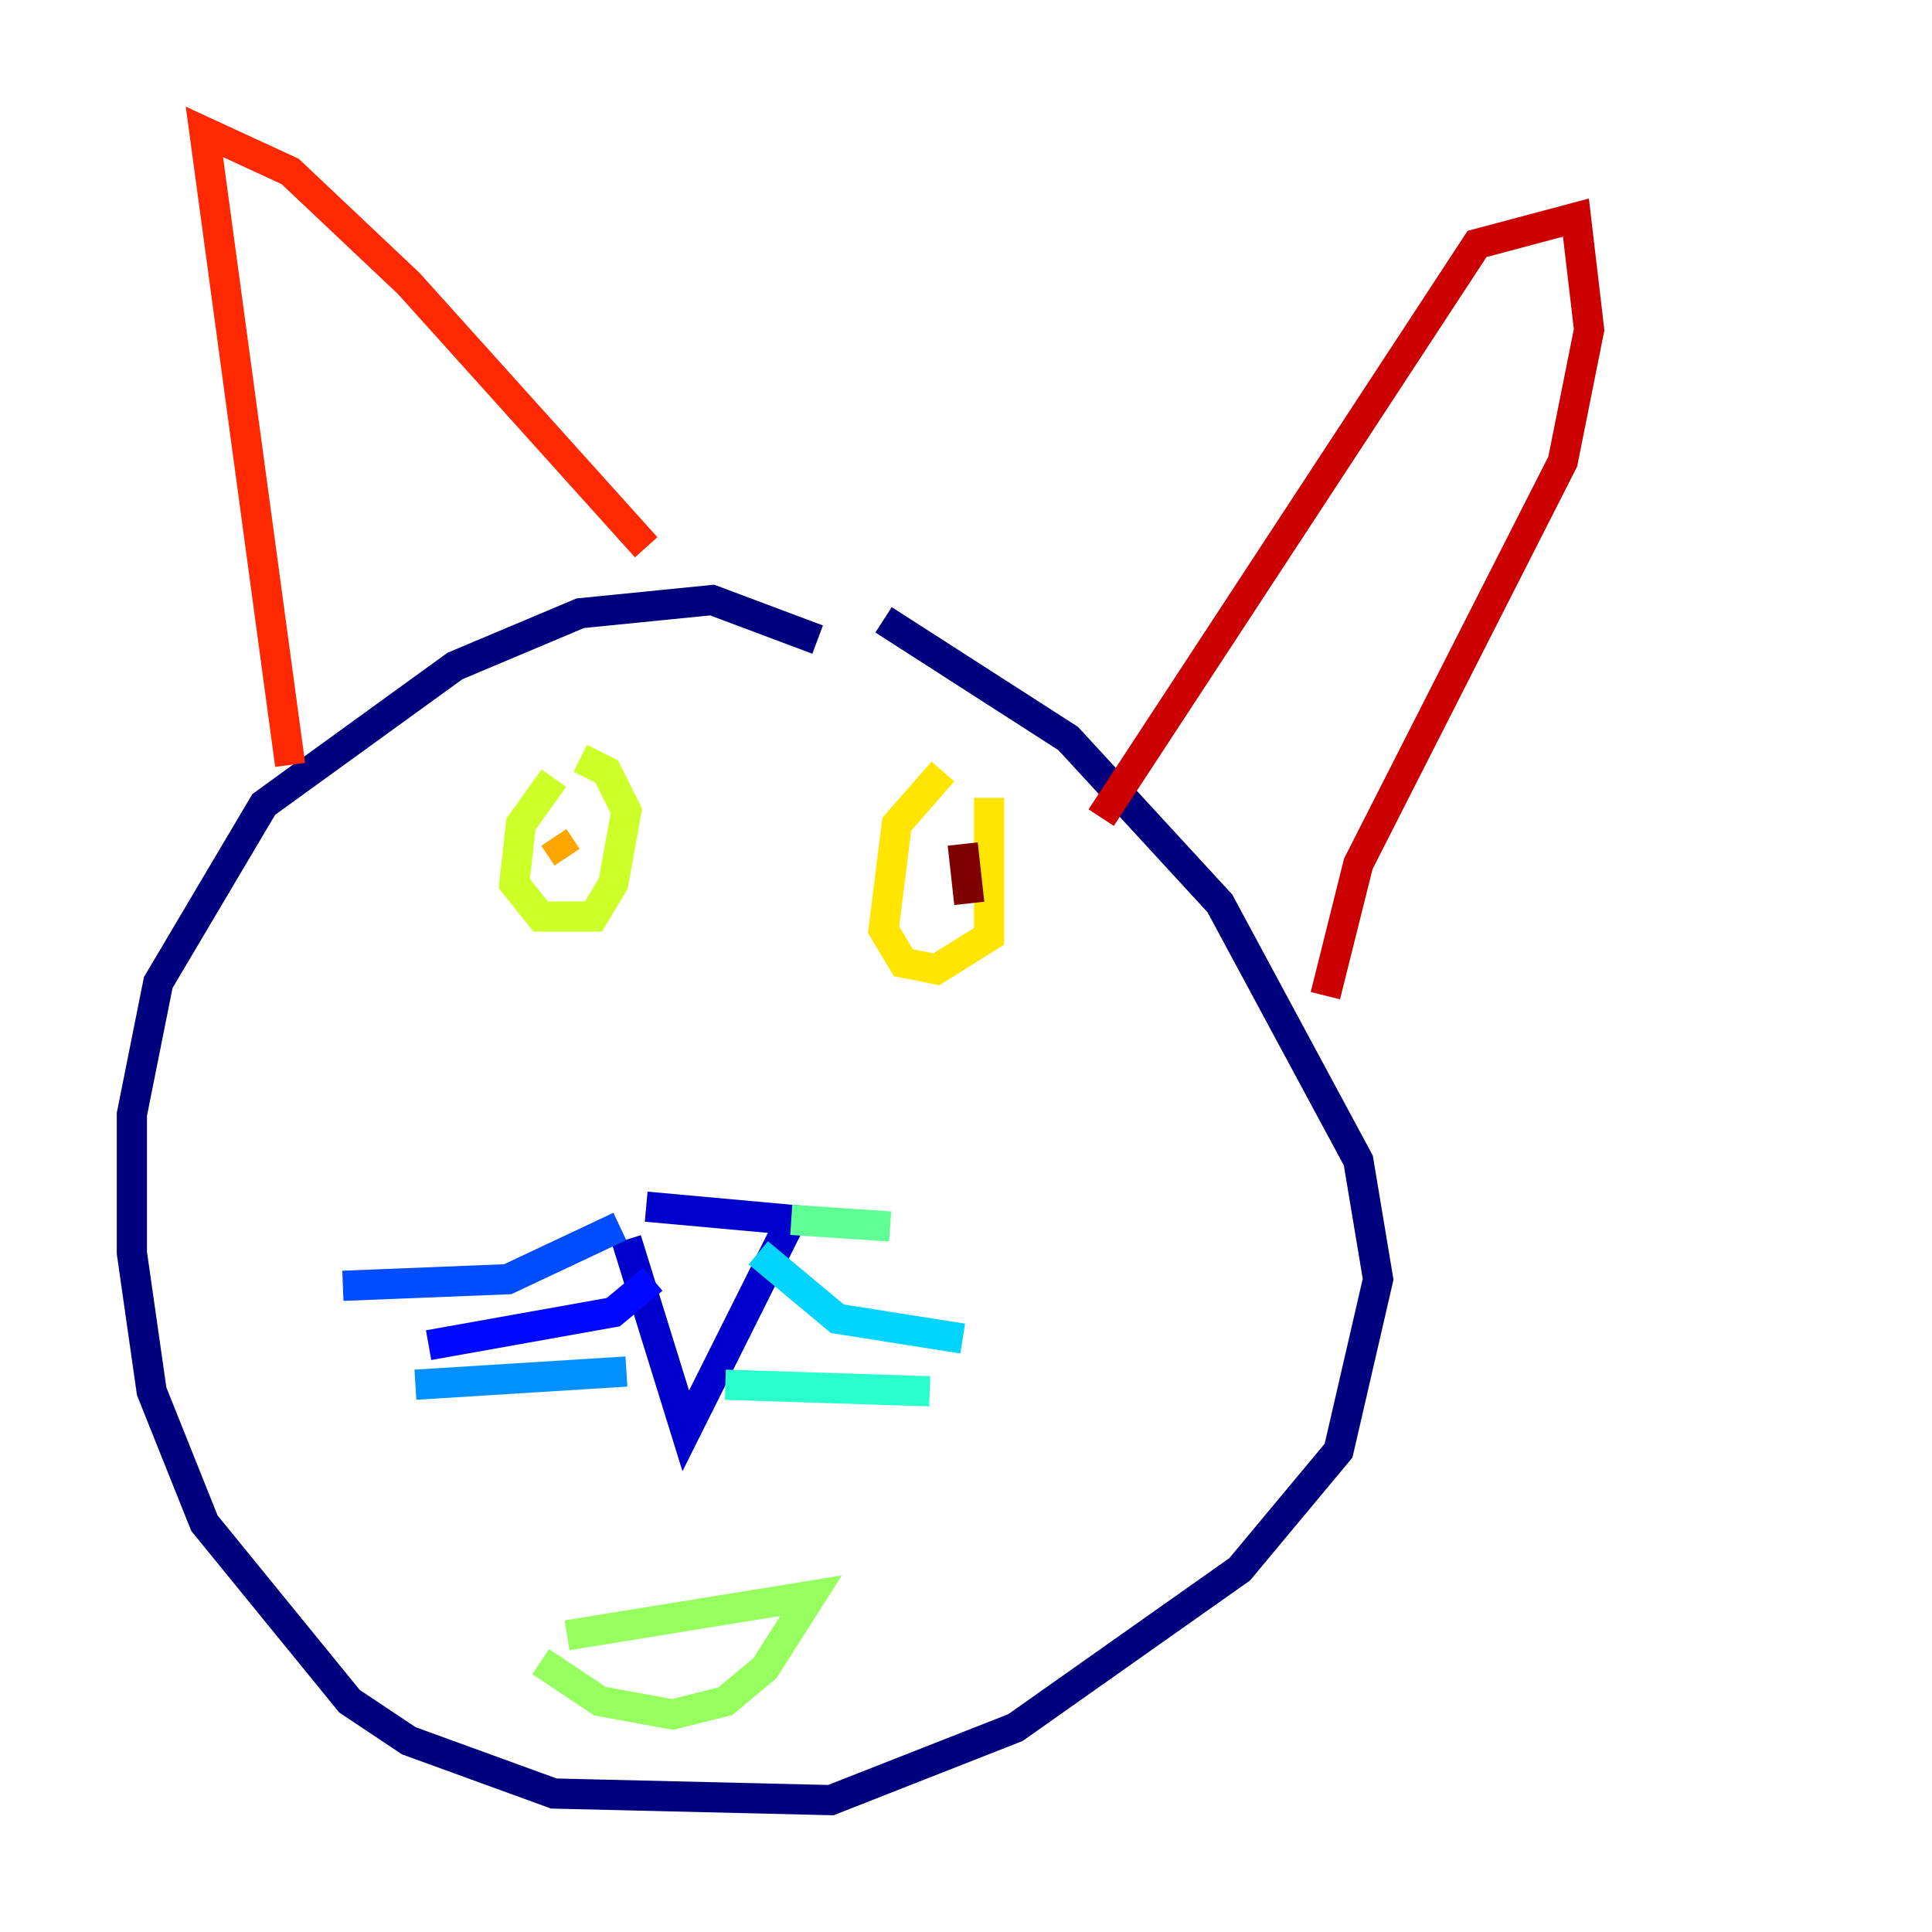 <?xml version="1.0" encoding="utf-8" ?>
<svg baseProfile="tiny" height="128" version="1.2" viewBox="0,0,128,128" width="128" xmlns="http://www.w3.org/2000/svg" xmlns:ev="http://www.w3.org/2001/xml-events" xmlns:xlink="http://www.w3.org/1999/xlink"><defs /><polyline fill="none" points="54.171,42.375 47.181,39.754 38.444,40.628 30.143,44.123 17.474,53.297 10.485,65.092 8.737,73.829 8.737,83.003 10.048,92.177 13.543,100.915 23.154,112.71 27.085,115.331 36.696,118.826 55.044,119.263 67.276,114.457 82.13,103.973 88.683,96.109 91.304,84.751 89.993,76.887 80.819,59.85 70.771,48.928 58.539,41.065" stroke="#00007f" stroke-width="2" /><polyline fill="none" points="41.502,82.13 45.433,94.799 52.423,80.819 42.812,79.945" stroke="#0000cc" stroke-width="2" /><polyline fill="none" points="43.249,84.751 40.628,86.935 28.396,89.12" stroke="#0008ff" stroke-width="2" /><polyline fill="none" points="41.065,81.256 33.638,84.751 22.717,85.188" stroke="#004cff" stroke-width="2" /><polyline fill="none" points="41.502,90.867 27.522,91.741" stroke="#0090ff" stroke-width="2" /><polyline fill="none" points="50.239,83.003 55.481,87.372 63.782,88.683" stroke="#00d4ff" stroke-width="2" /><polyline fill="none" points="48.055,91.741 61.597,92.177" stroke="#29ffcd" stroke-width="2" /><polyline fill="none" points="52.423,80.819 58.976,81.256" stroke="#5fff96" stroke-width="2" /><polyline fill="none" points="35.822,110.089 39.754,112.71 44.56,113.584 48.055,112.71 50.676,110.526 53.734,105.72 37.57,108.341" stroke="#96ff5f" stroke-width="2" /><polyline fill="none" points="36.696,51.55 34.512,54.608 34.075,58.539 35.822,60.724 39.317,60.724 40.628,58.539 41.502,53.734 40.191,51.113 38.444,50.239" stroke="#cdff29" stroke-width="2" /><polyline fill="none" points="62.471,51.113 59.413,54.608 58.539,61.597 59.85,63.782 62.034,64.218 65.529,62.034 65.529,52.86" stroke="#ffe500" stroke-width="2" /><polyline fill="none" points="36.696,55.481 37.57,56.792" stroke="#ffa600" stroke-width="2" /><polyline fill="none" points="64.218,58.539 64.218,58.539" stroke="#ff6700" stroke-width="2" /><polyline fill="none" points="19.222,50.676 13.543,8.737 19.222,11.358 27.085,18.785 42.812,36.259" stroke="#ff2800" stroke-width="2" /><polyline fill="none" points="72.956,54.171 97.857,16.164 104.41,14.416 105.283,21.843 103.536,30.58 89.993,57.229 87.809,65.966" stroke="#cc0000" stroke-width="2" /><polyline fill="none" points="63.782,55.918 64.218,59.85" stroke="#7f0000" stroke-width="2" /></svg>